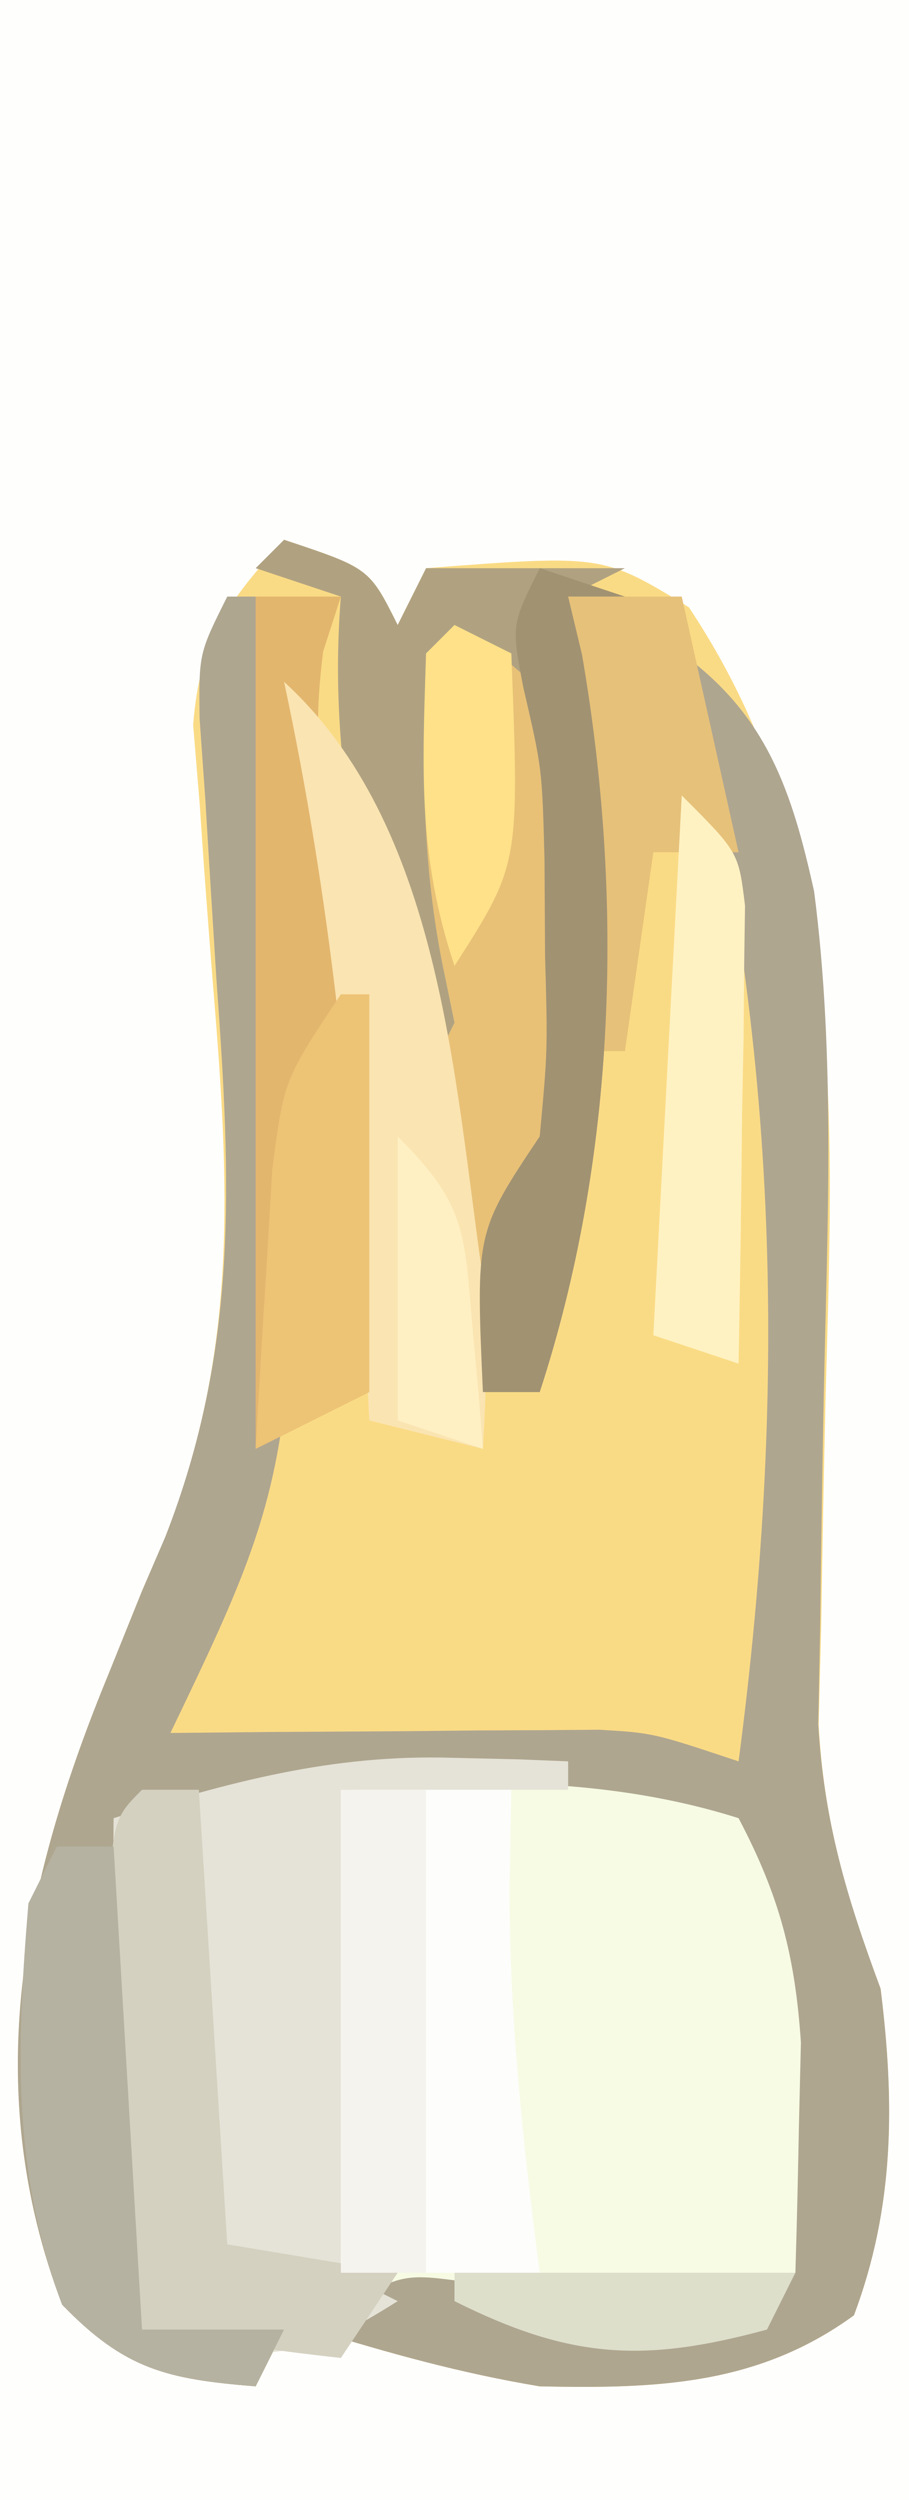 <?xml version="1.0" encoding="UTF-8"?>
<svg version="1.1" xmlns="http://www.w3.org/2000/svg" width="32" height="88">
<rect width="100%" height="100%" fill="#333333" stroke="none"/>
<path d="M0 0 C10.56 0 21.12 0 32 0 C32 29.04 32 58.08 32 88 C21.44 88 10.88 88 0 88 C0 58.96 0 29.92 0 0 Z " fill="#FEFEFD" transform="translate(0,0)"/>
<path d="M0 0 C3 1 3 1 4 3 C4.33 2.34 4.66 1.68 5 1 C11.217 0.522 11.217 0.522 14.25 2.375 C19.885 10.828 19.325 20.474 19.062 30.25 C18.999 32.901 18.951 35.551 18.91 38.203 C18.881 39.365 18.851 40.527 18.821 41.724 C19.009 45.156 19.808 47.792 21 51 C21.501 55.022 21.493 58.686 20.062 62.5 C16.673 64.965 13.117 65.086 9 65 C6.215 64.536 3.708 63.837 1 63 C4 61 4 61 6.34 61.312 C8.069 61.77 9.798 62.229 11.527 62.688 C14.4 63.051 15.589 62.521 18 61 C18.054 59.271 18.093 57.542 18.125 55.812 C18.148 54.85 18.171 53.887 18.195 52.895 C17.988 49.826 17.431 47.717 16 45 C9.349 42.891 1.738 43.877 -5 45 C-5 50.94 -5 56.88 -5 63 C-3.35 63 -1.7 63 0 63 C-0.495 63.99 -0.495 63.99 -1 65 C-4.125 64.747 -5.605 64.409 -7.812 62.125 C-10.723 54.465 -9.204 47.274 -6.168 39.898 C-5.783 38.942 -5.397 37.985 -5 37 C-4.728 36.371 -4.456 35.742 -4.176 35.094 C-1.596 28.49 -1.926 22.67 -2.5 15.688 C-2.671 13.568 -2.828 11.446 -2.969 9.324 C-3.045 8.397 -3.122 7.47 -3.201 6.514 C-2.959 3.486 -2.004 2.225 0 0 Z " fill="#FADB85" transform="translate(10,19)"/>
<path d="M0 0 C2.645 5.067 2.854 10.415 2 16 C-0.125 18.25 -0.125 18.25 -3 19 C-5.897 18.764 -8.368 18.205 -11.125 17.312 C-13.077 16.795 -13.077 16.795 -14.938 18 C-17.673 19.326 -19.157 18.922 -22 18 C-23.594 14.812 -23.102 11.371 -23.062 7.875 C-23.058 7.121 -23.053 6.367 -23.049 5.59 C-23.037 3.727 -23.019 1.863 -23 0 C-15.095 -2.418 -7.822 -3.352 0 0 Z " fill="#F7FBE4" transform="translate(27,64)"/>
<path d="M0 0 C0.33 0 0.66 0 1 0 C3.019 29.552 3.019 29.552 -2 40 C-0.808 39.988 0.385 39.977 1.613 39.965 C3.18 39.955 4.746 39.946 6.312 39.938 C7.098 39.929 7.884 39.921 8.693 39.912 C9.451 39.909 10.208 39.906 10.988 39.902 C11.685 39.897 12.381 39.892 13.099 39.886 C15 40 15 40 18 41 C19.774 27.538 19.401 15.137 16 2 C18.997 4.179 19.877 6.84 20.66 10.378 C21.422 16.256 21.119 22.211 21 28.125 C20.946 30.794 20.907 33.463 20.875 36.133 C20.852 37.307 20.829 38.482 20.805 39.692 C21.008 43.132 21.805 45.784 23 49 C23.501 53.022 23.493 56.686 22.062 60.5 C18.673 62.965 15.117 63.086 11 63 C8.215 62.536 5.708 61.837 3 61 C6 59 6 59 8.34 59.312 C10.069 59.77 11.798 60.229 13.527 60.688 C16.4 61.051 17.589 60.521 20 59 C20.054 57.271 20.093 55.542 20.125 53.812 C20.148 52.85 20.171 51.887 20.195 50.895 C19.988 47.826 19.431 45.717 18 43 C11.349 40.891 3.738 41.877 -3 43 C-3 48.94 -3 54.88 -3 61 C-1.35 61 0.3 61 2 61 C1.67 61.66 1.34 62.32 1 63 C-2.125 62.747 -3.605 62.409 -5.812 60.125 C-8.723 52.465 -7.204 45.274 -4.168 37.898 C-3.783 36.942 -3.397 35.985 -3 35 C-2.73 34.372 -2.459 33.745 -2.181 33.098 C0.4 26.479 0.136 20.569 -0.375 13.562 C-0.512 11.418 -0.645 9.274 -0.773 7.129 C-0.873 5.722 -0.873 5.722 -0.974 4.287 C-1 2 -1 2 0 0 Z " fill="#AFA690" transform="translate(8,21)"/>
<path d="M0 0 C1.158 0.027 1.158 0.027 2.34 0.055 C3.193 0.089 3.193 0.089 4.062 0.125 C4.062 0.455 4.062 0.785 4.062 1.125 C1.423 1.125 -1.218 1.125 -3.938 1.125 C-3.938 6.735 -3.938 12.345 -3.938 18.125 C-3.277 18.455 -2.618 18.785 -1.938 19.125 C-4.432 20.695 -5.642 21.152 -8.625 20.875 C-9.388 20.628 -10.151 20.38 -10.938 20.125 C-12.532 16.937 -12.039 13.496 -12 10 C-11.995 9.246 -11.991 8.492 -11.986 7.715 C-11.975 5.852 -11.957 3.988 -11.938 2.125 C-7.861 0.858 -4.279 -0.132 0 0 Z " fill="#E5E3D7" transform="translate(15.938,61.875)"/>
<path d="M0 0 C1.98 0 3.96 0 6 0 C5.979 1.134 5.959 2.269 5.938 3.438 C5.929 8.008 6.413 12.472 7 17 C4.69 17 2.38 17 0 17 C0 11.39 0 5.78 0 0 Z " fill="#FDFDFB" transform="translate(12,63)"/>
<path d="M0 0 C3 1 3 1 4 3 C4.33 2.34 4.66 1.68 5 1 C7.31 1 9.62 1 12 1 C11.01 1.495 11.01 1.495 10 2 C10.161 2.674 10.322 3.348 10.488 4.043 C11.972 12.616 11.703 21.722 9 30 C8.34 30 7.68 30 7 30 C6.75 24.375 6.75 24.375 9 21 C9.319 17.934 9.319 17.934 9.25 14.562 C9.255 13.429 9.26 12.296 9.266 11.129 C9.014 8.165 8.546 6.497 7 4 C6.67 4 6.34 4 6 4 C5.887 10.076 6.307 15.964 7 22 C3.19 16.284 1.444 8.854 2 2 C1.01 1.67 0.02 1.34 -1 1 C-0.67 0.67 -0.34 0.34 0 0 Z " fill="#B0A281" transform="translate(10,19)"/>
<path d="M0 0 C3 2 3 2 4 5 C4.12 7.143 4.175 9.291 4.188 11.438 C4.202 12.571 4.216 13.704 4.23 14.871 C4.009 17.877 3.667 19.525 2 22 C1.34 22.33 0.68 22.66 0 23 C-1.125 16.25 -1.125 16.25 0 14 C-0.144 13.299 -0.289 12.598 -0.438 11.875 C-1.165 8.154 -1.126 4.792 -1 1 C-0.67 0.67 -0.34 0.34 0 0 Z " fill="#E8C177" transform="translate(16,22)"/>
<path d="M0 0 C0.99 0 1.98 0 3 0 C2.794 0.639 2.587 1.279 2.375 1.938 C2.015 4.874 2.199 6.17 2.938 8.938 C4.524 15.221 4.165 21.565 4 28 C2.02 28.99 2.02 28.99 0 30 C0 20.1 0 10.2 0 0 Z " fill="#E3B66E" transform="translate(9,21)"/>
<path d="M0 0 C0.66 0 1.32 0 2 0 C2.33 5.28 2.66 10.56 3 16 C4.98 16.33 6.96 16.66 9 17 C8.34 17.99 7.68 18.98 7 20 C4.657 19.744 2.322 19.407 0 19 C-1.587 15.826 -1.143 12.418 -1.125 8.938 C-1.129 8.192 -1.133 7.446 -1.137 6.678 C-1.127 1.127 -1.127 1.127 0 0 Z " fill="#D4D1C0" transform="translate(5,63)"/>
<path d="M0 0 C5.521 5.054 5.974 13.883 7 21 C7.125 24.688 7.125 24.688 7 27 C5.68 26.67 4.36 26.34 3 26 C2.927 24.567 2.927 24.567 2.852 23.105 C2.398 15.262 1.649 7.702 0 0 Z " fill="#FAE4B1" transform="translate(10,24)"/>
<path d="M0 0 C0.66 0 1.32 0 2 0 C2.33 5.61 2.66 11.22 3 17 C4.65 17 6.3 17 8 17 C7.67 17.66 7.34 18.32 7 19 C3.875 18.747 2.395 18.409 0.188 16.125 C-1.576 11.483 -1.412 6.914 -1 2 C-0.67 1.34 -0.34 0.68 0 0 Z " fill="#B6B2A1" transform="translate(2,65)"/>
<path d="M0 0 C0.99 0 1.98 0 3 0 C3 5.61 3 11.22 3 17 C2.01 17 1.02 17 0 17 C0 11.39 0 5.78 0 0 Z " fill="#F5F3EE" transform="translate(12,63)"/>
<path d="M0 0 C1.32 0 2.64 0 4 0 C4.66 2.97 5.32 5.94 6 9 C5.01 9 4.02 9 3 9 C2.67 11.31 2.34 13.62 2 16 C1.67 16 1.34 16 1 16 C0.67 10.72 0.34 5.44 0 0 Z " fill="#E6C179" transform="translate(20,21)"/>
<path d="M0 0 C0.99 0.33 1.98 0.66 3 1 C2.34 1 1.68 1 1 1 C1.161 1.674 1.322 2.348 1.488 3.043 C2.972 11.616 2.703 20.722 0 29 C-0.66 29 -1.32 29 -2 29 C-2.25 23.375 -2.25 23.375 0 20 C0.281 16.967 0.281 16.967 0.188 13.625 C0.181 12.504 0.175 11.382 0.168 10.227 C0.084 7.053 0.084 7.053 -0.574 4.211 C-1 2 -1 2 0 0 Z " fill="#A19272" transform="translate(19,20)"/>
<path d="M0 0 C2 2 2 2 2.227 3.879 C2.217 4.623 2.206 5.367 2.195 6.133 C2.189 6.938 2.182 7.744 2.176 8.574 C2.159 9.416 2.142 10.258 2.125 11.125 C2.116 11.974 2.107 12.824 2.098 13.699 C2.074 15.8 2.038 17.9 2 20 C1.01 19.67 0.02 19.34 -1 19 C-0.67 12.73 -0.34 6.46 0 0 Z " fill="#FFF2C2" transform="translate(24,28)"/>
<path d="M0 0 C0.33 0 0.66 0 1 0 C1 4.62 1 9.24 1 14 C-0.98 14.99 -0.98 14.99 -3 16 C-2.886 13.895 -2.758 11.791 -2.625 9.688 C-2.555 8.516 -2.486 7.344 -2.414 6.137 C-2 3 -2 3 0 0 Z " fill="#EDC376" transform="translate(12,35)"/>
<path d="M0 0 C0.66 0.33 1.32 0.66 2 1 C2.286 8.429 2.286 8.429 0 12 C-1.294 8.117 -1.132 5.093 -1 1 C-0.67 0.67 -0.34 0.34 0 0 Z " fill="#FEE188" transform="translate(16,22)"/>
<path d="M0 0 C2.398 2.398 2.343 3.333 2.625 6.625 C2.7 7.442 2.775 8.26 2.852 9.102 C2.901 9.728 2.95 10.355 3 11 C2.01 10.67 1.02 10.34 0 10 C0 6.7 0 3.4 0 0 Z " fill="#FEF0C3" transform="translate(14,40)"/>
<path d="M0 0 C3.96 0 7.92 0 12 0 C11.67 0.66 11.34 1.32 11 2 C6.631 3.192 4.044 3.022 0 1 C0 0.67 0 0.34 0 0 Z " fill="#DDDFCB" transform="translate(16,80)"/>
</svg>

